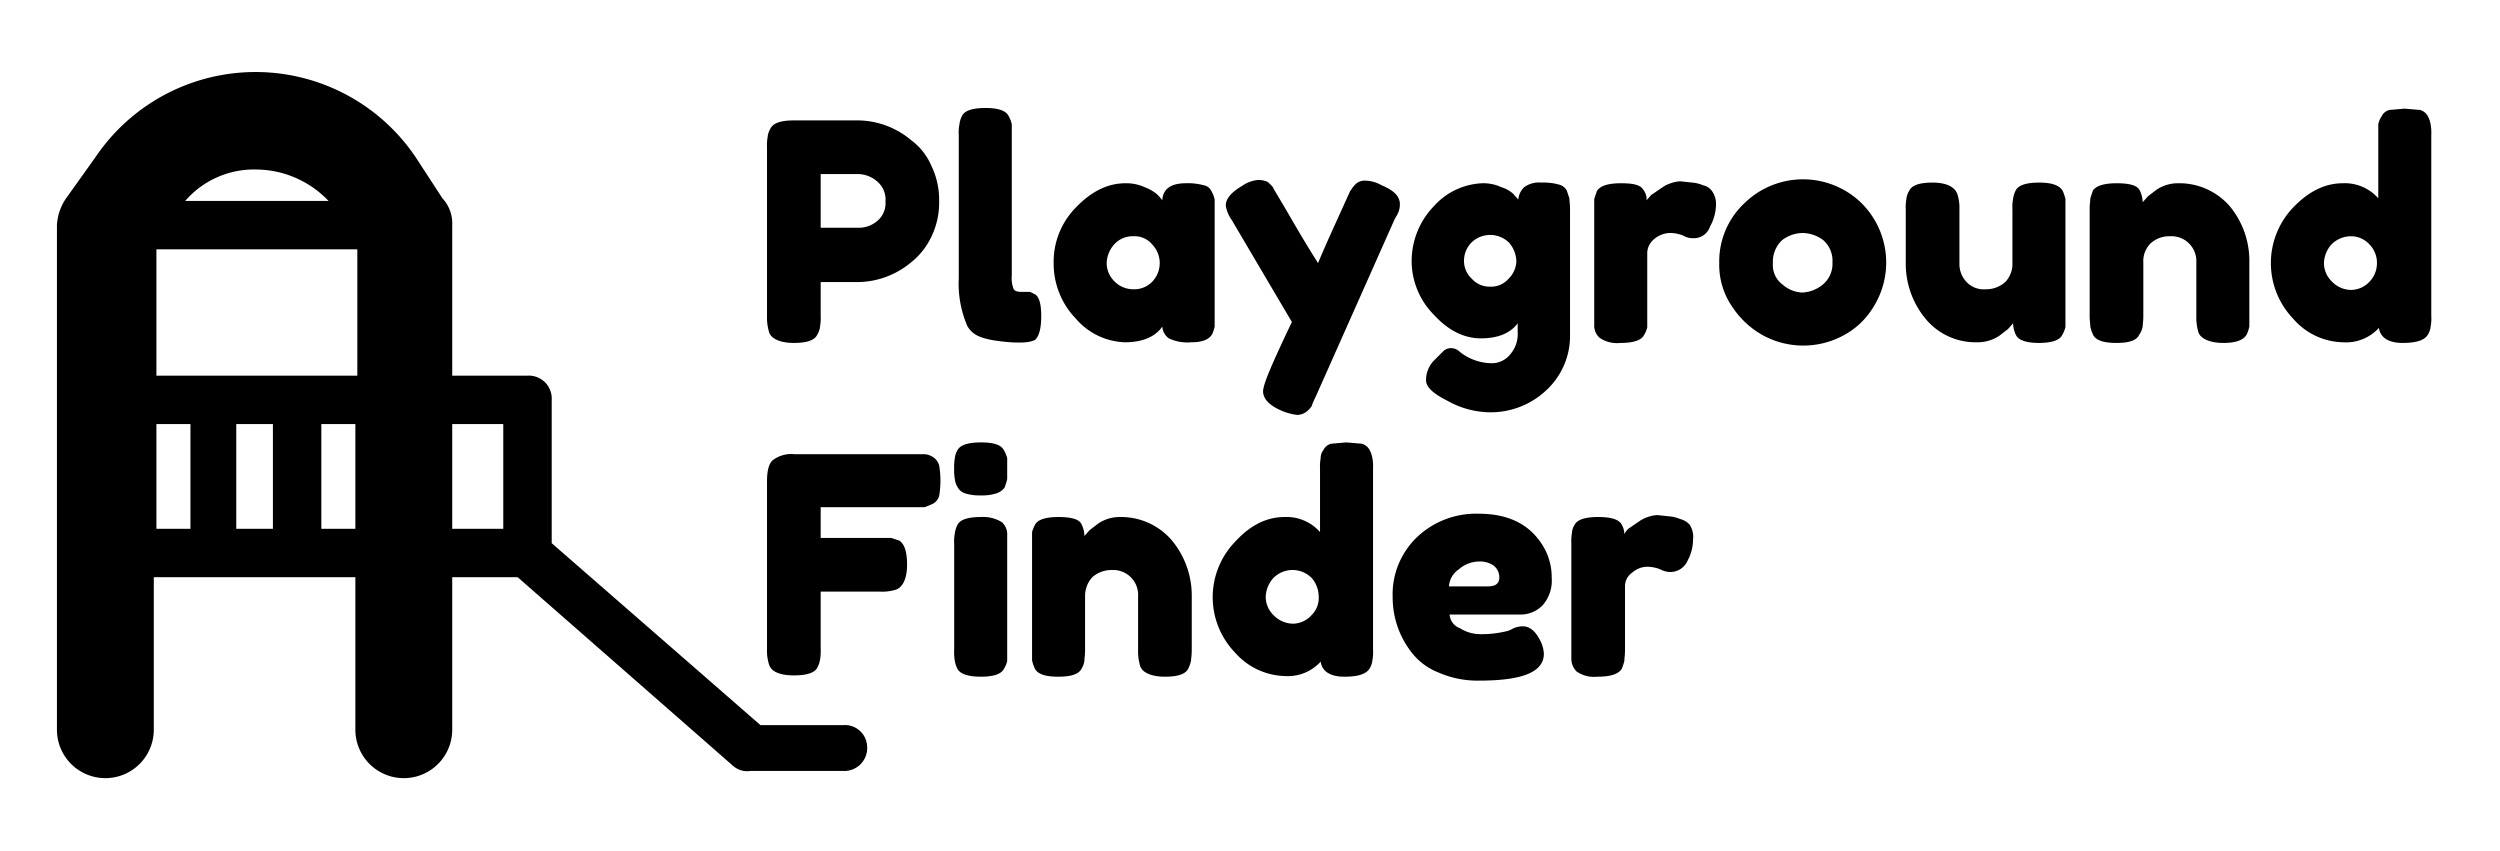 <svg xmlns="http://www.w3.org/2000/svg" width="382" height="130" viewBox="0 0 382 130"><path d="M128.8 110.8h-12.6L84.3 83V61.1a3.5 3.5 0 0 0-3.7-3.7H69.1v-23a5.6 5.6 0 0 0-1.5-4.1L63.5 24a29.5 29.5 0 0 0-48.9 0l-4.5 6.3a8 8 0 0 0-1.4 4.1v77.1a7.4 7.4 0 1 0 14.8 0V88.2h30.8v23.3a7.4 7.4 0 1 0 14.8 0V88.2h10l33 28.9a3.3 3.3 0 0 0 2.6.7h14.1a3.5 3.5 0 0 0 3.7-3.7 3.4 3.4 0 0 0-3.7-3.3zm-87.1-46v16h-5.6v-16zm-17.8-7.4V38.1h30.7v19.3zm15.2-31.5a15.4 15.4 0 0 1 11.1 4.8H28.3a13.9 13.9 0 0 1 10.8-4.8zM23.9 64.8h5.2v16h-5.2zm25.2 16v-16h5.2v16zm20-16h7.8v16h-7.8zm73.2-39.5a12 12 0 0 1 1.2 5.5 11.9 11.9 0 0 1-1.2 5.4 11 11 0 0 1-3.1 3.9 12.9 12.9 0 0 1-8 3h-5.8v5.2a7.1 7.1 0 0 1-.1 1.6 2.8 2.8 0 0 1-.4 1.2c-.4.9-1.6 1.3-3.6 1.3s-3.5-.6-3.8-1.7a7.8 7.8 0 0 1-.3-2.4V22.5a7.1 7.1 0 0 1 .1-1.6 2.8 2.8 0 0 1 .4-1.2c.4-.9 1.6-1.3 3.6-1.3h10a12.8 12.8 0 0 1 7.9 3 9.5 9.5 0 0 1 3.1 3.9zm-8.3 8.5a3.5 3.5 0 0 0 1.3-3 3.6 3.6 0 0 0-1.3-3.1 4.5 4.5 0 0 0-2.8-1.1h-5.8v8.2h5.9a4.3 4.3 0 0 0 2.7-1zm12.5-13.2a6.2 6.2 0 0 1 .1-1.6 3.8 3.8 0 0 1 .4-1.3q.6-1.2 3.6-1.2c1.9 0 3.1.4 3.5 1.2a4.3 4.3 0 0 1 .5 1.3v23.1a4.5 4.5 0 0 0 .3 2.1c.2.3.6.4 1.2.4h1.3l.8.4q.9.6.9 3.3t-.9 3.6c-.8.5-2.7.6-5.7.2s-4-1.1-4.7-2.3a16.4 16.4 0 0 1-1.3-7.3zm31.1 10c.1-1.8 1.4-2.6 3.6-2.6a9.1 9.1 0 0 1 2.7.3 1.6 1.6 0 0 1 1.2.9 4.3 4.3 0 0 1 .5 1.3v19.4a5.6 5.6 0 0 1-.4 1.2c-.5.8-1.5 1.2-3.2 1.2a6.6 6.6 0 0 1-3.4-.6 2.4 2.4 0 0 1-1-1.8c-1.1 1.6-3.1 2.4-5.7 2.4a10.3 10.3 0 0 1-7.5-3.6 12.1 12.1 0 0 1-3.4-8.5 11.8 11.8 0 0 1 3.4-8.5c2.4-2.5 4.9-3.7 7.6-3.7a6.8 6.8 0 0 1 2.9.6 6.7 6.7 0 0 1 1.8 1 8.1 8.1 0 0 1 .9 1zm-8.5 9.6a3.9 3.9 0 0 0 1.2 2.8 4 4 0 0 0 2.9 1.2 3.8 3.8 0 0 0 2.9-1.2 4.1 4.1 0 0 0 0-5.6 3.5 3.5 0 0 0-2.9-1.3 3.8 3.8 0 0 0-3 1.3 4.5 4.5 0 0 0-1.1 2.8zm42-11.9c1.9.8 2.8 1.7 2.8 2.9a3.2 3.2 0 0 1-.4 1.6l-.4.7L201 60.7a11.4 11.4 0 0 0-.6 1.4 3.8 3.8 0 0 1-.9.9 2.5 2.5 0 0 1-1.3.4 8.8 8.8 0 0 1-2.5-.7c-1.8-.8-2.7-1.8-2.7-2.9s1.4-4.3 4.4-10.6l-9.2-15.6a5 5 0 0 1-.9-2.2c0-1 .8-2 2.5-3a5.1 5.1 0 0 1 2.4-.9 3.3 3.3 0 0 1 1.5.3 6 6 0 0 1 .8.8c.1.3 1 1.7 2.5 4.3s3 5.1 4.4 7.3c.2-.5 1-2.4 2.5-5.7l2.4-5.3c.2-.2.3-.5.6-.8a2 2 0 0 1 1.7-.8 5.3 5.3 0 0 1 2.5.7zm20.8 21.1c-1.1 1.5-3 2.3-5.6 2.3s-5-1.2-7.2-3.6a11.7 11.7 0 0 1-3.4-8.2 12.1 12.1 0 0 1 3.4-8.4 10.5 10.5 0 0 1 7.4-3.5 6.5 6.5 0 0 1 2.9.6 4.7 4.7 0 0 1 1.8 1l.8.9a2.9 2.9 0 0 1 .9-1.9 3.8 3.8 0 0 1 2.6-.7 8.7 8.7 0 0 1 2.7.3 1.9 1.9 0 0 1 1.2.9l.4 1.2c0 .3.1.9.1 1.6v19.2a11.3 11.3 0 0 1-3.7 8.6 12.4 12.4 0 0 1-8.4 3.3 13.5 13.5 0 0 1-6.7-1.8c-2.2-1.1-3.2-2.1-3.2-3.1a4.3 4.3 0 0 1 1.4-3.2l1.3-1.3a1.7 1.7 0 0 1 1.2-.4 1.9 1.9 0 0 1 1.3.6 8 8 0 0 0 4.8 1.7 3.6 3.6 0 0 0 2.9-1.4 4.7 4.7 0 0 0 1.1-3.3zm-8.2-9.5a3.7 3.7 0 0 0 1.2 2.7 3.6 3.6 0 0 0 2.8 1.2 3.5 3.5 0 0 0 2.8-1.2 3.9 3.9 0 0 0 1.2-2.7 4.5 4.5 0 0 0-1.1-2.8 4.1 4.1 0 0 0-5.8 0 4 4 0 0 0-1.1 2.8zm36.5-11.6a2.3 2.3 0 0 1 1.4.9 3.4 3.4 0 0 1 .6 2.2 7.1 7.1 0 0 1-.9 3.2 2.6 2.6 0 0 1-2.5 1.8 2.9 2.9 0 0 1-1.6-.4 5.4 5.4 0 0 0-2-.4 3.8 3.8 0 0 0-2.4.9 2.8 2.8 0 0 0-1.1 2.1V50a3.8 3.8 0 0 1-.5 1.2q-.6 1.2-3.6 1.2a4.7 4.7 0 0 1-3.2-.8 2.5 2.5 0 0 1-.8-2V30.4l.4-1.2c.5-.8 1.7-1.2 3.7-1.2s3 .3 3.4 1a2.4 2.4 0 0 1 .5 1.6l.7-.8 1.9-1.3a5.9 5.9 0 0 1 2.5-.8l1.9.2a5.3 5.3 0 0 1 1.6.4zm6.4 2.7a12.8 12.8 0 0 1 17.8 0 12.8 12.8 0 0 1 1.8 16 11.8 11.8 0 0 1-4.8 4.4 12.9 12.9 0 0 1-11.9-.1 13.4 13.4 0 0 1-4.8-4.4 11.3 11.3 0 0 1-2-6.7 12.2 12.2 0 0 1 3.9-9.2zm5.8 12.5a4.8 4.8 0 0 0 3 1.2 5.3 5.3 0 0 0 3.1-1.2 4.1 4.1 0 0 0 1.5-3.4 4.2 4.2 0 0 0-1.4-3.4 5.4 5.4 0 0 0-3.2-1.1 5.3 5.3 0 0 0-3.1 1.1 4.5 4.5 0 0 0-1.4 3.5 3.7 3.7 0 0 0 1.5 3.3zm29.7 8.8a9.9 9.9 0 0 1-7.8-3.5 13.2 13.2 0 0 1-3.1-8.7V32a6.7 6.7 0 0 1 .1-1.6 2.8 2.8 0 0 1 .4-1.2c.4-.9 1.6-1.3 3.6-1.3s3.4.6 3.8 1.8a7 7 0 0 1 .3 2.4v8.1a4 4 0 0 0 1.1 2.9 3.6 3.6 0 0 0 2.9 1.1 4.4 4.4 0 0 0 3-1.1 4 4 0 0 0 1.1-2.9V32a6.7 6.7 0 0 1 .1-1.6 3.8 3.8 0 0 1 .4-1.3q.6-1.2 3.6-1.2c1.9 0 3.1.4 3.6 1.3a8.4 8.4 0 0 1 .4 1.2V50a5.1 5.1 0 0 1-.5 1.2q-.6 1.2-3.6 1.2c-1.8 0-3-.4-3.4-1.1a4.1 4.1 0 0 1-.5-1.9l-.8.9-1.3 1a5.9 5.9 0 0 1-3.4 1zM332.9 28a10.2 10.2 0 0 1 7.8 3.5 13.1 13.1 0 0 1 3 8.7v9.7a5.6 5.6 0 0 1-.4 1.2c-.5.9-1.7 1.3-3.6 1.3s-3.5-.6-3.8-1.7a7.8 7.8 0 0 1-.3-2.4v-8.2a3.8 3.8 0 0 0-4-4 4.2 4.2 0 0 0-3 1.1 3.8 3.8 0 0 0-1.1 2.9v8.2c0 .8-.1 1.3-.1 1.6a3.1 3.1 0 0 1-.5 1.2c-.4.9-1.5 1.3-3.5 1.3s-3.2-.4-3.6-1.3a5.6 5.6 0 0 1-.4-1.2c0-.4-.1-.9-.1-1.6V31.9c0-.7.1-1.2.1-1.6l.4-1.2c.5-.7 1.7-1.1 3.6-1.1s3.1.3 3.5 1a4.1 4.1 0 0 1 .5 1.9l.8-.9 1.3-1a5.9 5.9 0 0 1 3.4-1zm31-10.2a1.8 1.8 0 0 1 1.2-1l2.3-.2 2.4.2a2 2 0 0 1 1.2 1 4.1 4.1 0 0 1 .4 1.2 7.1 7.1 0 0 1 .1 1.6v27.7a6.2 6.2 0 0 1-.1 1.6 2.8 2.8 0 0 1-.4 1.2c-.5.9-1.8 1.3-3.9 1.3s-3.4-.8-3.6-2.3a6.8 6.8 0 0 1-5.5 2.2 10.3 10.3 0 0 1-7.6-3.6 12.3 12.3 0 0 1 0-17c2.4-2.5 4.9-3.7 7.6-3.7a6.8 6.8 0 0 1 5.4 2.3V19a3.1 3.1 0 0 1 .5-1.2zM356.3 43a4.1 4.1 0 0 0 2.9 1.3 3.9 3.9 0 0 0 2.9-1.3 4.1 4.1 0 0 0 1.1-2.8 4 4 0 0 0-1.1-2.8 3.8 3.8 0 0 0-2.9-1.3 4.2 4.2 0 0 0-3 1.3 4.5 4.5 0 0 0-1.1 2.8 3.9 3.9 0 0 0 1.2 2.8z"/><path d="M139.7 69.4h1.6a2.8 2.8 0 0 1 1.2.4 2.2 2.2 0 0 1 1 1.3 14 14 0 0 1 .2 2.3 14.4 14.4 0 0 1-.2 2.4 2 2 0 0 1-1 1.2l-1.2.5h-15.9v4.7h10.8l1.2.4c.8.5 1.2 1.7 1.2 3.7s-.6 3.4-1.7 3.8a7 7 0 0 1-2.4.3h-9.1v8.7a7.6 7.6 0 0 1-.1 1.7 4.1 4.1 0 0 1-.4 1.2q-.6 1.2-3.6 1.2c-2.2 0-3.5-.6-3.8-1.7a7 7 0 0 1-.3-2.4V73.5c0-1.6.3-2.7.9-3.2a4.7 4.7 0 0 1 3.3-.9zm13.8 5.1a2.5 2.5 0 0 1-1.3.9 7.1 7.1 0 0 1-2.3.3 7.8 7.8 0 0 1-2.4-.3 2 2 0 0 1-1.2-1 2.8 2.8 0 0 1-.4-1.2 7.1 7.1 0 0 1-.1-1.6 7.1 7.1 0 0 1 .1-1.6 2.8 2.8 0 0 1 .4-1.2q.6-1.2 3.6-1.2c2 0 3.1.4 3.5 1.2a5.1 5.1 0 0 1 .5 1.2v3.2a9.3 9.3 0 0 1-.4 1.3zm-7.7 8.6a6.2 6.2 0 0 1 .1-1.6 3.8 3.8 0 0 1 .4-1.3q.6-1.2 3.6-1.2a5.4 5.4 0 0 1 3.2.8 2.5 2.5 0 0 1 .8 2V101a3.8 3.8 0 0 1-.5 1.2c-.4.8-1.6 1.2-3.5 1.2s-3.2-.4-3.6-1.2a4.1 4.1 0 0 1-.4-1.2 7.6 7.6 0 0 1-.1-1.7zm25.4-4.1a10.2 10.2 0 0 1 7.8 3.5 13.2 13.2 0 0 1 3.1 8.7v8.1c0 .8-.1 1.3-.1 1.6a5.6 5.6 0 0 1-.4 1.2c-.4.9-1.6 1.3-3.6 1.3s-3.5-.6-3.8-1.7a7.8 7.8 0 0 1-.3-2.4v-8.2a3.8 3.8 0 0 0-4-4 4.4 4.4 0 0 0-3 1.1 4.2 4.2 0 0 0-1.1 2.9v8.2c0 .8-.1 1.3-.1 1.6a2.8 2.8 0 0 1-.4 1.2c-.4.9-1.6 1.3-3.6 1.3s-3.2-.4-3.6-1.3a5.6 5.6 0 0 1-.4-1.2V81.3a5.1 5.1 0 0 1 .5-1.2c.4-.7 1.6-1.1 3.5-1.1s3.1.3 3.5 1a4.1 4.1 0 0 1 .5 1.9l.8-.9 1.3-1a5.9 5.9 0 0 1 3.4-1zm31-10.2a1.8 1.8 0 0 1 1.2-1l2.3-.2 2.4.2a2 2 0 0 1 1.2 1 4.1 4.1 0 0 1 .4 1.2 7.1 7.1 0 0 1 .1 1.6v27.7a6.2 6.2 0 0 1-.1 1.6 2.8 2.8 0 0 1-.4 1.2c-.5.9-1.8 1.3-3.9 1.3s-3.4-.8-3.6-2.3a6.8 6.8 0 0 1-5.5 2.2 10.5 10.5 0 0 1-7.6-3.6 12.2 12.2 0 0 1 .1-17c2.3-2.5 4.8-3.7 7.5-3.7a6.8 6.8 0 0 1 5.4 2.3v-9.7a7.1 7.1 0 0 1 .1-1.6 1.9 1.9 0 0 1 .4-1.2zM194.6 94a4.2 4.2 0 0 0 3 1.3 3.9 3.9 0 0 0 2.8-1.3 3.7 3.7 0 0 0 1.1-2.8 4.4 4.4 0 0 0-1-2.8 4.1 4.1 0 0 0-6 0 4.5 4.5 0 0 0-1.1 2.8 3.9 3.9 0 0 0 1.2 2.8zm42.5-5.7a5.7 5.7 0 0 1-1.4 4.2 4.7 4.7 0 0 1-3.2 1.4h-11a2.4 2.4 0 0 0 1.6 2.1 5.8 5.8 0 0 0 3 .9 16.3 16.3 0 0 0 4.3-.5l.5-.2a3.5 3.5 0 0 1 1.8-.5c1 0 1.9.7 2.6 2.1a4.8 4.8 0 0 1 .6 2.1c0 2.8-3.3 4.1-9.9 4.1a14.8 14.8 0 0 1-6.1-1.2 9.6 9.6 0 0 1-4.2-3.1 13.6 13.6 0 0 1-2.9-8.4 12.1 12.1 0 0 1 3.8-9.3 13.1 13.1 0 0 1 9.4-3.5c4.3 0 7.5 1.5 9.5 4.5a9.2 9.2 0 0 1 1.6 5.3zm-9.8 1.3c1.2 0 1.8-.4 1.8-1.4a2.3 2.3 0 0 0-.9-1.8 3.7 3.7 0 0 0-2.3-.6 4.8 4.8 0 0 0-3 1.2 3.4 3.4 0 0 0-1.5 2.6zm29.4-10.3a2.9 2.9 0 0 1 1.5.9 3.4 3.4 0 0 1 .5 2.2 6.9 6.9 0 0 1-.8 3.2 2.9 2.9 0 0 1-2.6 1.8 3.2 3.2 0 0 1-1.6-.4 5.4 5.4 0 0 0-2-.4 3.5 3.5 0 0 0-2.3.9 2.5 2.5 0 0 0-1.1 2.1v9.8c0 .7-.1 1.2-.1 1.6a8.4 8.4 0 0 1-.4 1.2c-.5.8-1.7 1.2-3.7 1.2a4.7 4.7 0 0 1-3.2-.8 2.8 2.8 0 0 1-.8-2V83a7.1 7.1 0 0 1 .1-1.6 2.4 2.4 0 0 1 .4-1.2q.6-1.2 3.6-1.2c1.8 0 3 .3 3.5 1a3 3 0 0 1 .5 1.6 3.3 3.3 0 0 1 .6-.8l1.9-1.3a5.9 5.9 0 0 1 2.5-.8l1.9.2a5.3 5.3 0 0 1 1.6.4z"/></svg>